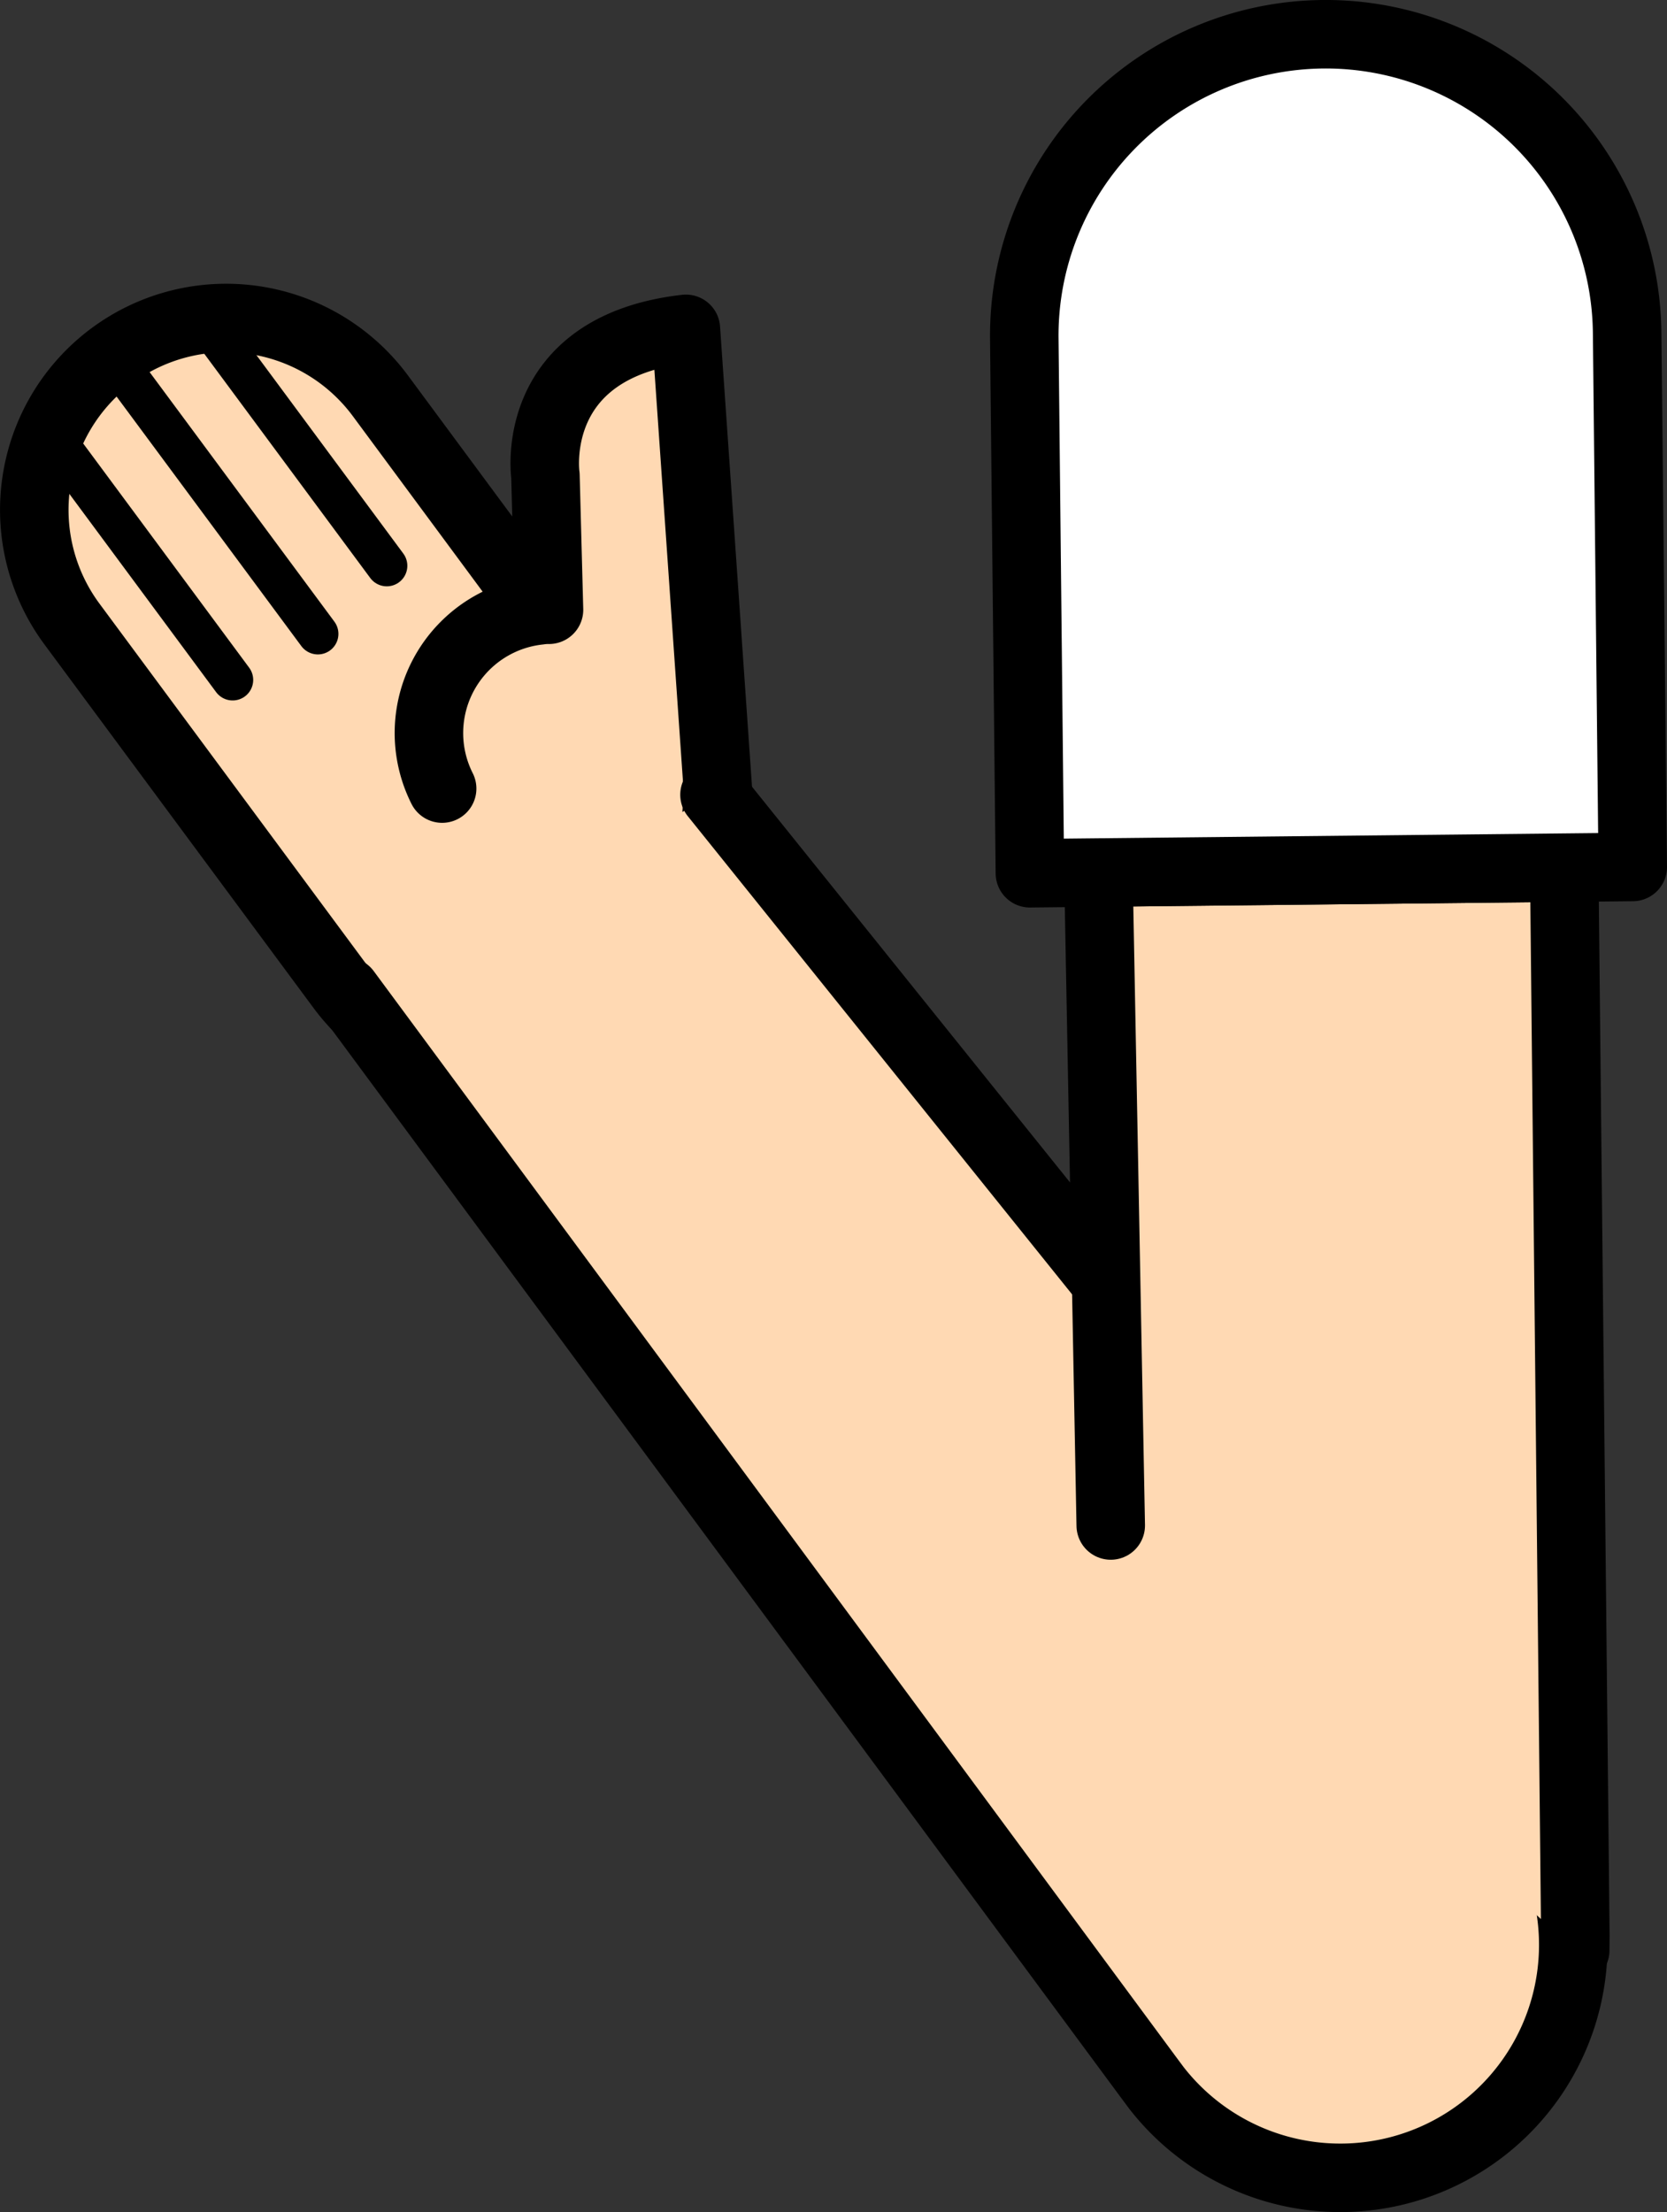 <svg xmlns="http://www.w3.org/2000/svg" viewBox="0 0 121.67 161.45"><rect x="0" y="0" width="121.67" height="161.45" fill="#333333" stroke="none"/><defs><style>.cls-1,.cls-4,.cls-6{fill:#fff;}.cls-1{stroke:red;}.cls-1,.cls-3,.cls-4,.cls-6{stroke-linejoin:round;}.cls-1,.cls-3,.cls-5,.cls-6{stroke-width:5px;}.cls-2{fill:none;stroke-width:2px;}.cls-2,.cls-3,.cls-4,.cls-5,.cls-6{stroke:#000;}.cls-2,.cls-3,.cls-4,.cls-5{stroke-linecap:round;}.cls-2,.cls-5{stroke-miterlimit:10;}.cls-3,.cls-5{fill:#ffd9b3;}.cls-4{stroke-width:3px;}</style></defs><g id="Calque_2" data-name="Calque 2"><g id="Calque_10" data-name="Calque 10"><g id="Bras_devant" data-name="Bras devant"><circle class="cls-1" cx="97.99" cy="141.49" r="16.75"/><line class="cls-2" x1="8.4" y1="25.86" x2="23.71" y2="46.26"/><line class="cls-2" x1="15.39" y1="23.52" x2="28.71" y2="41.26"/><line class="cls-2" x1="4.19" y1="31.92" x2="17.51" y2="49.66"/><path class="cls-3" d="M32.27,57.55a9,9,0,0,1,7.08-13h0a4.36,4.36,0,0,1,.72-.05l-.26-9.79S38.44,25.33,50.06,24l2.33,33.54C52,67.78,50.68,70.39,44.47,75a14,14,0,0,1-19.58-2.93L5.25,45.54A14,14,0,0,1,27.76,28.88L39.35,44.55h0"/><line class="cls-4" x1="8.02" y1="25.76" x2="23.2" y2="46.26"/><line class="cls-4" x1="15.03" y1="23.46" x2="28.23" y2="41.29"/><line class="cls-4" x1="3.78" y1="31.79" x2="16.98" y2="49.62"/><path class="cls-5" d="M52.15,58l58.45,72.72.65.78A17,17,0,1,1,84.4,152.37l-.61-.82L25.27,72.36"/><polyline class="cls-3" points="81.07 111.33 80.17 63.68 114.17 63.32 114.98 141.31 114.97 142.3 114.97 142.34"/><path class="cls-6" d="M118.76,24.27l.41,39-44,.46-.41-39a22,22,0,0,1,44-.46Z"/></g></g></g></svg>